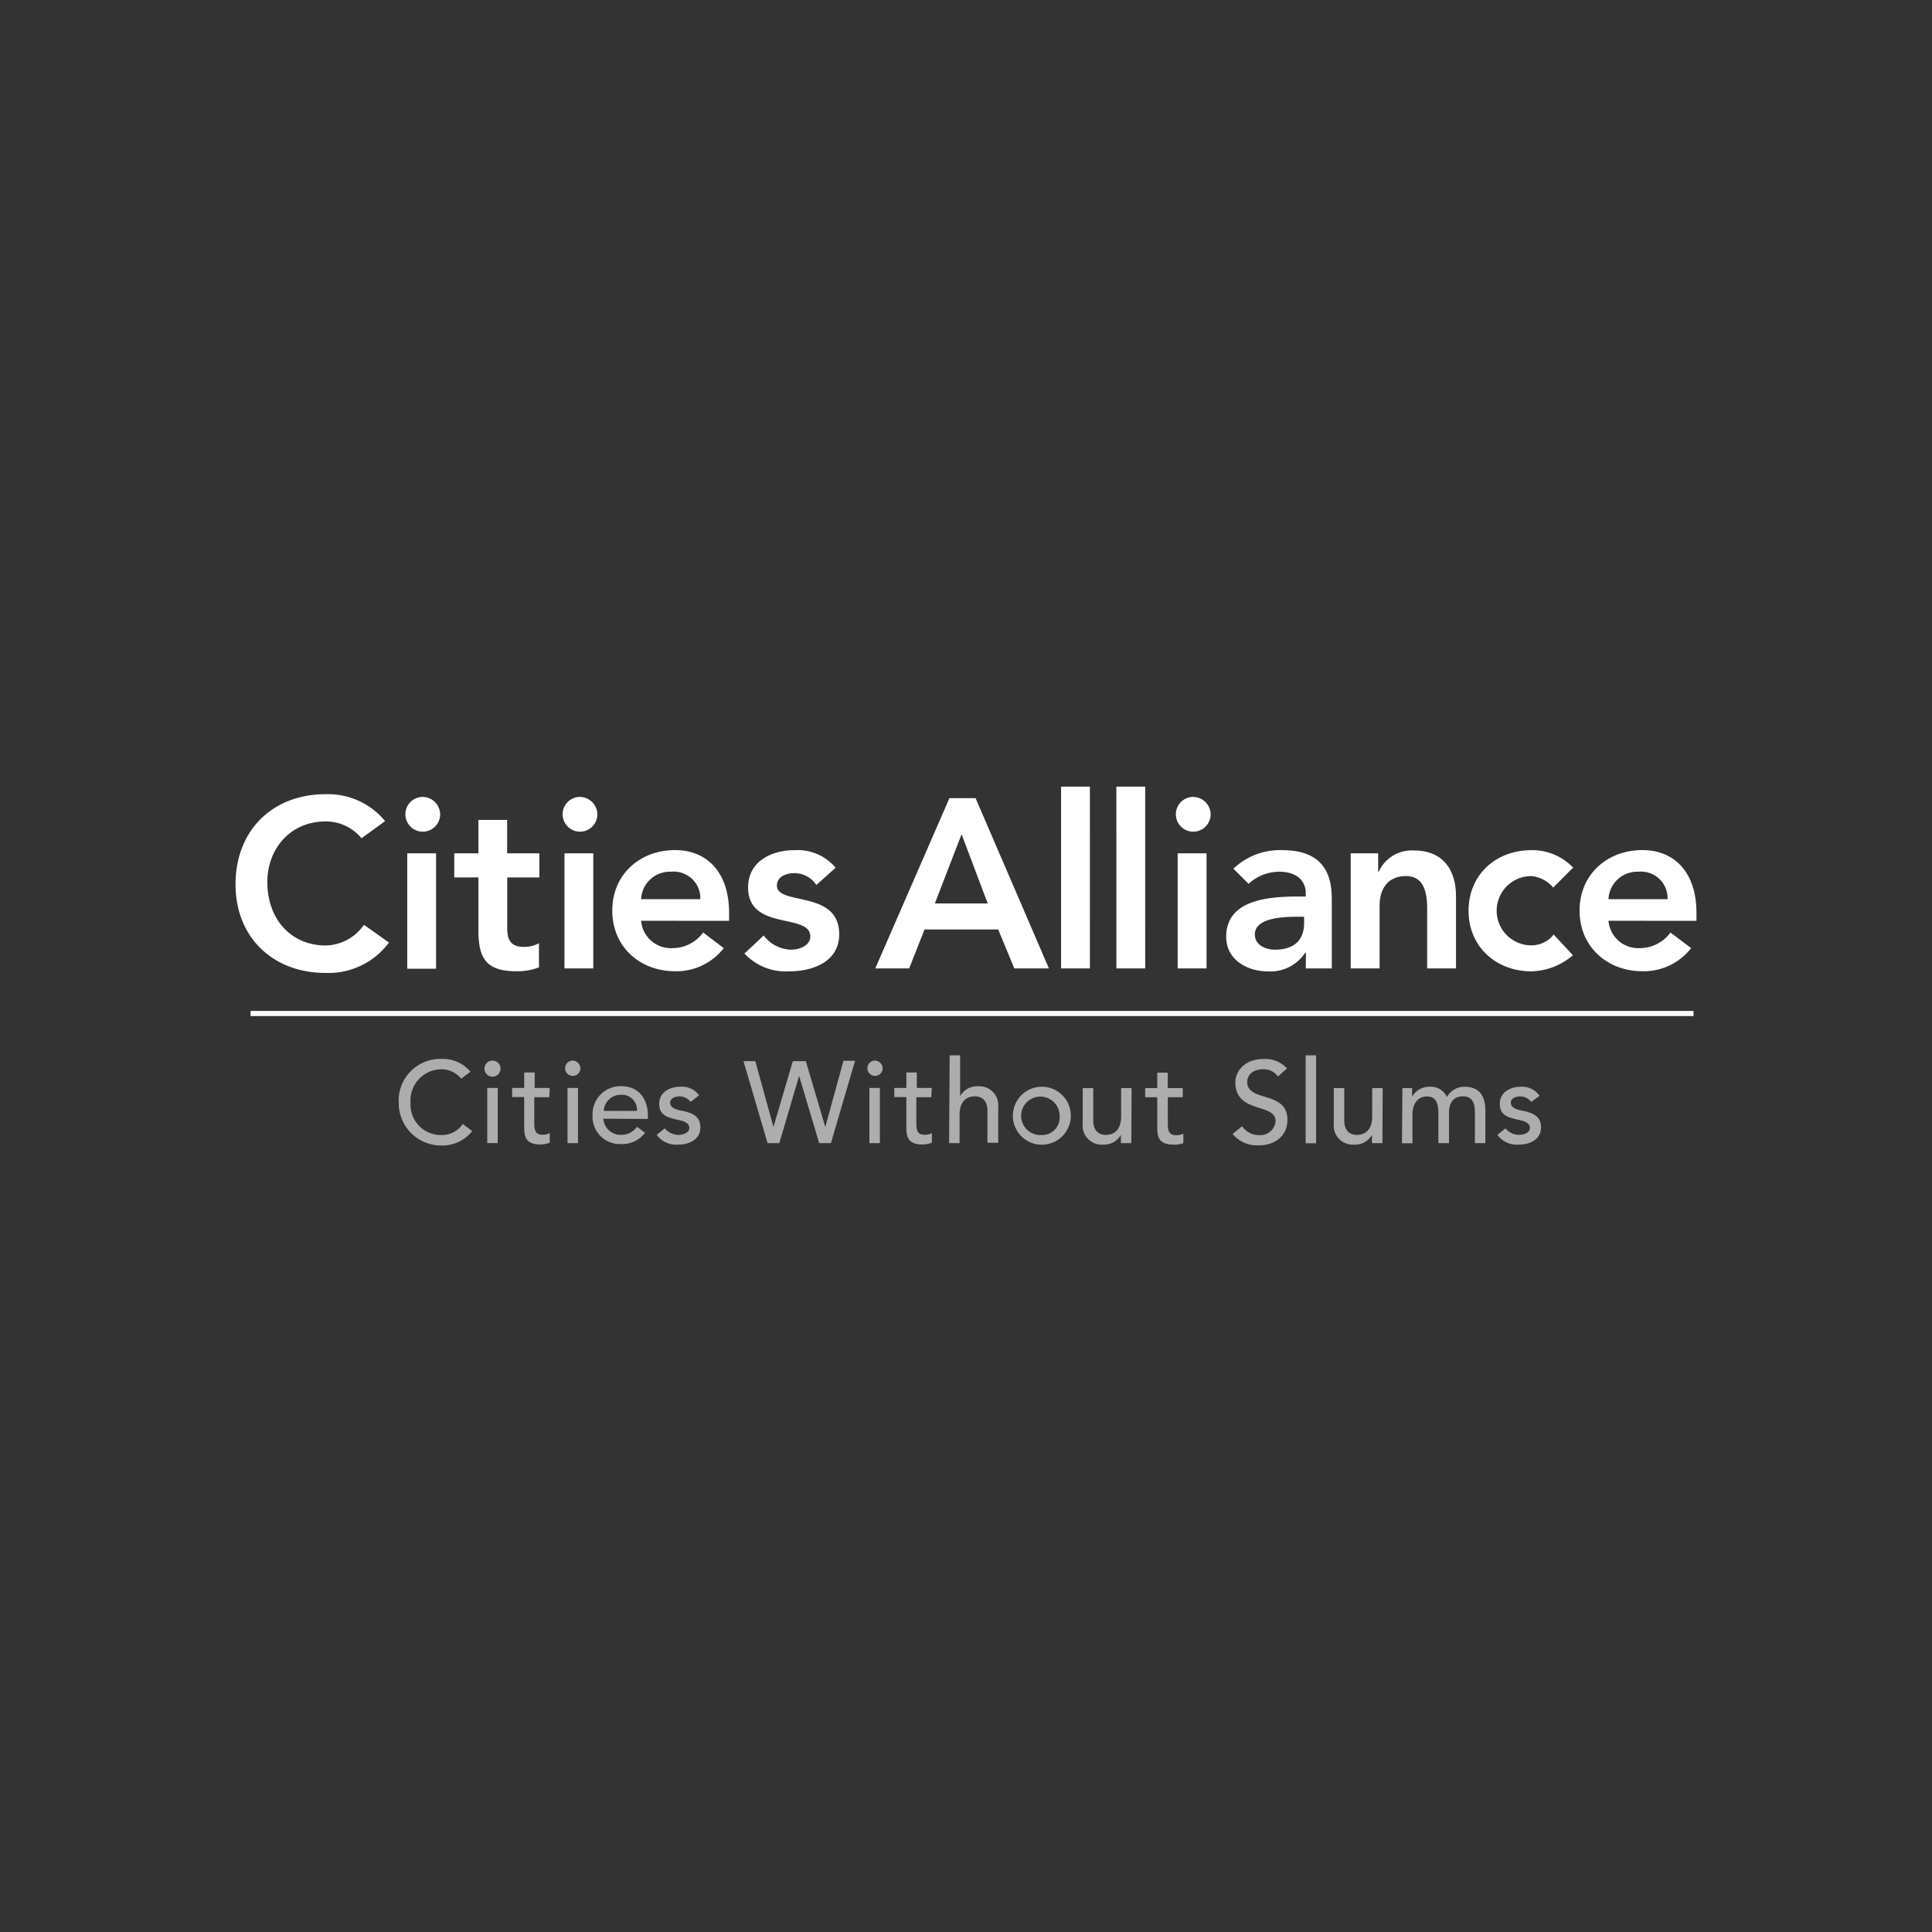 <svg xmlns="http://www.w3.org/2000/svg" viewBox="0 0 240 240"><rect x="0" y="0" width="240" height="240" fill="#333333" stroke="none"/><defs><style>.a,.b{fill:#fff;}.a{opacity:0.6;}</style></defs><path class="a" d="M57.29,134a3.15,3.15,0,0,0-2.47-1.17A3.87,3.87,0,0,0,51,137a3.77,3.77,0,0,0,3.82,4,3.15,3.15,0,0,0,2.67-1.37l1.17.88a4.76,4.76,0,0,1-3.87,1.79A5.27,5.27,0,0,1,49.53,137a5.18,5.18,0,0,1,5.33-5.46,4.49,4.49,0,0,1,3.58,1.59Zm3.24,8h1.3v-6.85h-1.3Zm.65-10.25a1,1,0,1,0,1,.95,1,1,0,0,0-1-.95m7.11,3.4H66.42v-1.92h-1.3v1.92h-1.5v1.13h1.5v3.57c0,1.1,0,2.32,2,2.32a3,3,0,0,0,1.17-.23v-1.18a1.82,1.82,0,0,1-.92.2c-1,0-1-.81-1-1.57V136.3h1.87ZM70.5,142h1.3v-6.85H70.5Zm.65-10.25a.95.95,0,1,0,.95.95,1,1,0,0,0-.95-.95M75,138a2.11,2.11,0,0,1,2.12-2,1.86,1.86,0,0,1,2,2Zm5.48,1v-.46c0-1.76-.92-3.61-3.33-3.61a3.47,3.47,0,0,0-3.54,3.6,3.4,3.4,0,0,0,3.52,3.59,3.58,3.58,0,0,0,3-1.4l-1-.75a2.35,2.35,0,0,1-1.87,1,2.15,2.15,0,0,1-2.31-2Zm6.36-2.94A2.64,2.64,0,0,0,84.49,135c-1.29,0-2.6.68-2.6,2.11s1,1.67,2.09,1.95c.57.13,1.65.27,1.65,1.05,0,.59-.72.87-1.39.87a2.27,2.27,0,0,1-1.66-.81l-1,.81a3,3,0,0,0,2.64,1.21c1.36,0,2.78-.6,2.78-2.15,0-1.29-.87-1.72-2-2-.58-.13-1.75-.25-1.75-1.07,0-.49.54-.77,1.15-.77a1.76,1.76,0,0,1,1.4.68ZM95.35,142h1.46l2.46-8.35h0l2.49,8.35h1.46l3-10.23h-1.44L102.52,140h0l-2.42-8.18H98.49L96.08,140h0l-2.25-8.18H92.36ZM108,142h1.3v-6.85H108Zm.65-10.25a.95.95,0,1,0,1,.95,1,1,0,0,0-1-.95m7.1,3.4h-1.86v-1.92h-1.3v1.92h-1.5v1.13h1.5v3.57c0,1.1,0,2.32,2,2.32a3,3,0,0,0,1.17-.23v-1.18a1.86,1.86,0,0,1-.93.2c-1,0-1-.81-1-1.57V136.3h1.86ZM117.9,142h1.3v-3.53c0-1.58.82-2.28,1.9-2.28.83,0,1.56.48,1.56,1.77v4H124v-4.41a2.36,2.36,0,0,0-2.48-2.61,2.41,2.41,0,0,0-2.25,1.23h0V131.1h-1.3Zm11.48-1a2.39,2.39,0,1,1,2.25-2.38,2.19,2.19,0,0,1-2.25,2.38m0-6a3.6,3.6,0,1,0,3.64,3.6,3.59,3.59,0,0,0-3.64-3.6m11.19.17h-1.3v3.53c0,1.59-.82,2.28-1.91,2.28-.82,0-1.55-.48-1.55-1.76v-4.05H134.5v4.41a2.36,2.36,0,0,0,2.49,2.61,2.41,2.41,0,0,0,2.25-1.22h0V142h1.3Zm6.35,0h-1.86v-1.92h-1.3v1.92h-1.5v1.13h1.5v3.57c0,1.1,0,2.32,2,2.32A3,3,0,0,0,147,142v-1.18a1.84,1.84,0,0,1-.93.2c-1,0-1-.81-1-1.57V136.3h1.86Zm6.2,5.69a3.92,3.92,0,0,0,3.26,1.42c2,0,3.55-1.19,3.55-3.16,0-3.69-5-2.14-5-4.73,0-.63.47-1.56,2-1.56a2.14,2.14,0,0,1,1.82.9l1.12-1a3.55,3.55,0,0,0-2.94-1.17c-2.46,0-3.47,1.66-3.47,2.86,0,4,5,2.53,5,4.88a1.9,1.9,0,0,1-2,1.71,2.55,2.55,0,0,1-2.16-1.1Zm9.07,1.16h1.3V131.1h-1.3Zm9.57-6.85h-1.3v3.53c0,1.59-.82,2.28-1.91,2.28-.82,0-1.56-.48-1.56-1.76v-4.05h-1.3v4.41a2.36,2.36,0,0,0,2.49,2.61,2.41,2.41,0,0,0,2.25-1.22h0V142h1.3Zm2.4,6.85h1.3v-3.55c0-1.55.83-2.26,1.77-2.26,1.26,0,1.45.93,1.45,2.23V142H180v-3.74c0-1.21.49-2.07,1.74-2.07s1.48,1,1.48,2V142h1.3v-4c0-1.53-.49-3-2.6-3a2.47,2.47,0,0,0-2.17,1.27,2.22,2.22,0,0,0-2.14-1.27,2.43,2.43,0,0,0-2.19,1.24h0v-1.07h-1.21Zm17.09-5.89a2.64,2.64,0,0,0-2.34-1.13c-1.28,0-2.6.68-2.6,2.11s1,1.67,2.1,1.95c.56.13,1.64.27,1.64,1.05,0,.59-.72.87-1.38.87a2.27,2.27,0,0,1-1.66-.81l-1,.81a3,3,0,0,0,2.65,1.21c1.35,0,2.77-.6,2.77-2.15,0-1.29-.87-1.72-2-2-.58-.13-1.75-.25-1.75-1.07,0-.49.53-.77,1.14-.77a1.75,1.75,0,0,1,1.4.68Z"/><path class="b" d="M31.13,126.22H210.38v-.64H31.13ZM52.35,99a2.16,2.16,0,1,0,2.33,2.15A2.2,2.2,0,0,0,52.35,99m19.53,0a2.16,2.16,0,1,0,2.33,2.15A2.2,2.2,0,0,0,71.88,99m76.18,0a2.16,2.16,0,1,0,2.33,2.15A2.2,2.2,0,0,0,148.06,99M47.84,102a9.18,9.18,0,0,0-7.41-3.34c-6.51,0-11.17,4.42-11.17,11.2,0,6.6,4.66,11,11.17,11a9.36,9.36,0,0,0,7.89-3.77l-3.11-2.21a5.91,5.91,0,0,1-4.75,2.57c-4.36,0-7.25-3.34-7.25-7.85,0-4.21,2.89-7.56,7.25-7.56a5.76,5.76,0,0,1,4.45,2.09Zm2.75,18.34h3.58V106H50.59ZM59.43,109v6.57c0,3.37.89,5.08,4.68,5.08a7.54,7.54,0,0,0,2.84-.48v-3a3.71,3.71,0,0,1-1.94.45c-1.58,0-2-.9-2-2.33V109H67V106H63v-4.15H59.43V106h-3V109ZM70.12,120.3H73.7V106H70.12Zm9.52-8.6a3.57,3.57,0,0,1,3.7-3.41A3.31,3.31,0,0,1,87,111.7Zm10.93,2.69v-1c0-5-2.72-7.79-6.72-7.79-4.33,0-7.79,3-7.79,7.52s3.46,7.53,7.79,7.53a7.46,7.46,0,0,0,6.06-2.87l-2.56-1.94a4.73,4.73,0,0,1-3.85,1.94,3.71,3.71,0,0,1-3.86-3.4Zm13.23-6.6a6.17,6.17,0,0,0-5.11-2.18c-2.89,0-5.76,1.43-5.76,4.62,0,5.47,7.73,3.14,7.73,6.1,0,1.13-1.34,1.64-2.38,1.64a4.4,4.4,0,0,1-3.41-1.76l-2.39,2.24a7,7,0,0,0,5.59,2.21c2.92,0,6.18-1.2,6.18-4.6,0-5.59-7.74-3.5-7.74-6.06,0-1.08,1.14-1.53,2.09-1.53a3.24,3.24,0,0,1,2.81,1.47Zm12.33,4.44,3.32-8.6,3.25,8.6Zm-7.4,8.07h4.21l1.91-4.84H124l2,4.84h4.3l-9.11-21.15h-3.25Zm23.08,0h3.58V97.72h-3.58Zm6.87,0h3.58V97.72h-3.58Zm7.61,0h3.59V106h-3.59ZM162,114.69c0,2-1.16,3.28-3.61,3.28-1.17,0-2.51-.57-2.51-1.88,0-2.06,3.4-2.21,5.37-2.21H162Zm.21,5.61h3.23v-8.24c0-2,0-6.45-6.13-6.45a8.36,8.36,0,0,0-6.09,2.3l1.88,1.88a5.64,5.64,0,0,1,3.83-1.5c1.91,0,3.28.93,3.28,2.69v.39h-.89c-3.59,0-9,.33-9,5,0,2.83,2.56,4.3,5.22,4.3a5.15,5.15,0,0,0,4.6-2.33h.09Zm5.58,0h3.59v-7.83c0-1.91.92-3.64,3.28-3.64,2.51,0,2.63,2.63,2.63,4.21v7.26h3.58v-9c0-2.93-1.37-5.65-5.22-5.65a4.5,4.5,0,0,0-4.39,2.66h-.06V106h-3.41Zm27.63-12.52a7,7,0,0,0-5.2-2.17c-4.33,0-7.79,3-7.79,7.52s3.46,7.53,7.79,7.53a8.14,8.14,0,0,0,5.17-2L193,116.09a3.45,3.45,0,0,1-2.78,1.34,4.3,4.3,0,0,1,0-8.6,4,4,0,0,1,2.72,1.43Zm4.39,3.92a3.57,3.57,0,0,1,3.7-3.41,3.3,3.3,0,0,1,3.64,3.41Zm10.93,2.69v-1c0-5-2.72-7.79-6.72-7.79-4.33,0-7.8,3-7.8,7.52s3.47,7.53,7.8,7.53a7.46,7.46,0,0,0,6.06-2.87l-2.57-1.94a4.71,4.71,0,0,1-3.85,1.94,3.71,3.71,0,0,1-3.85-3.4Z"/></svg>
